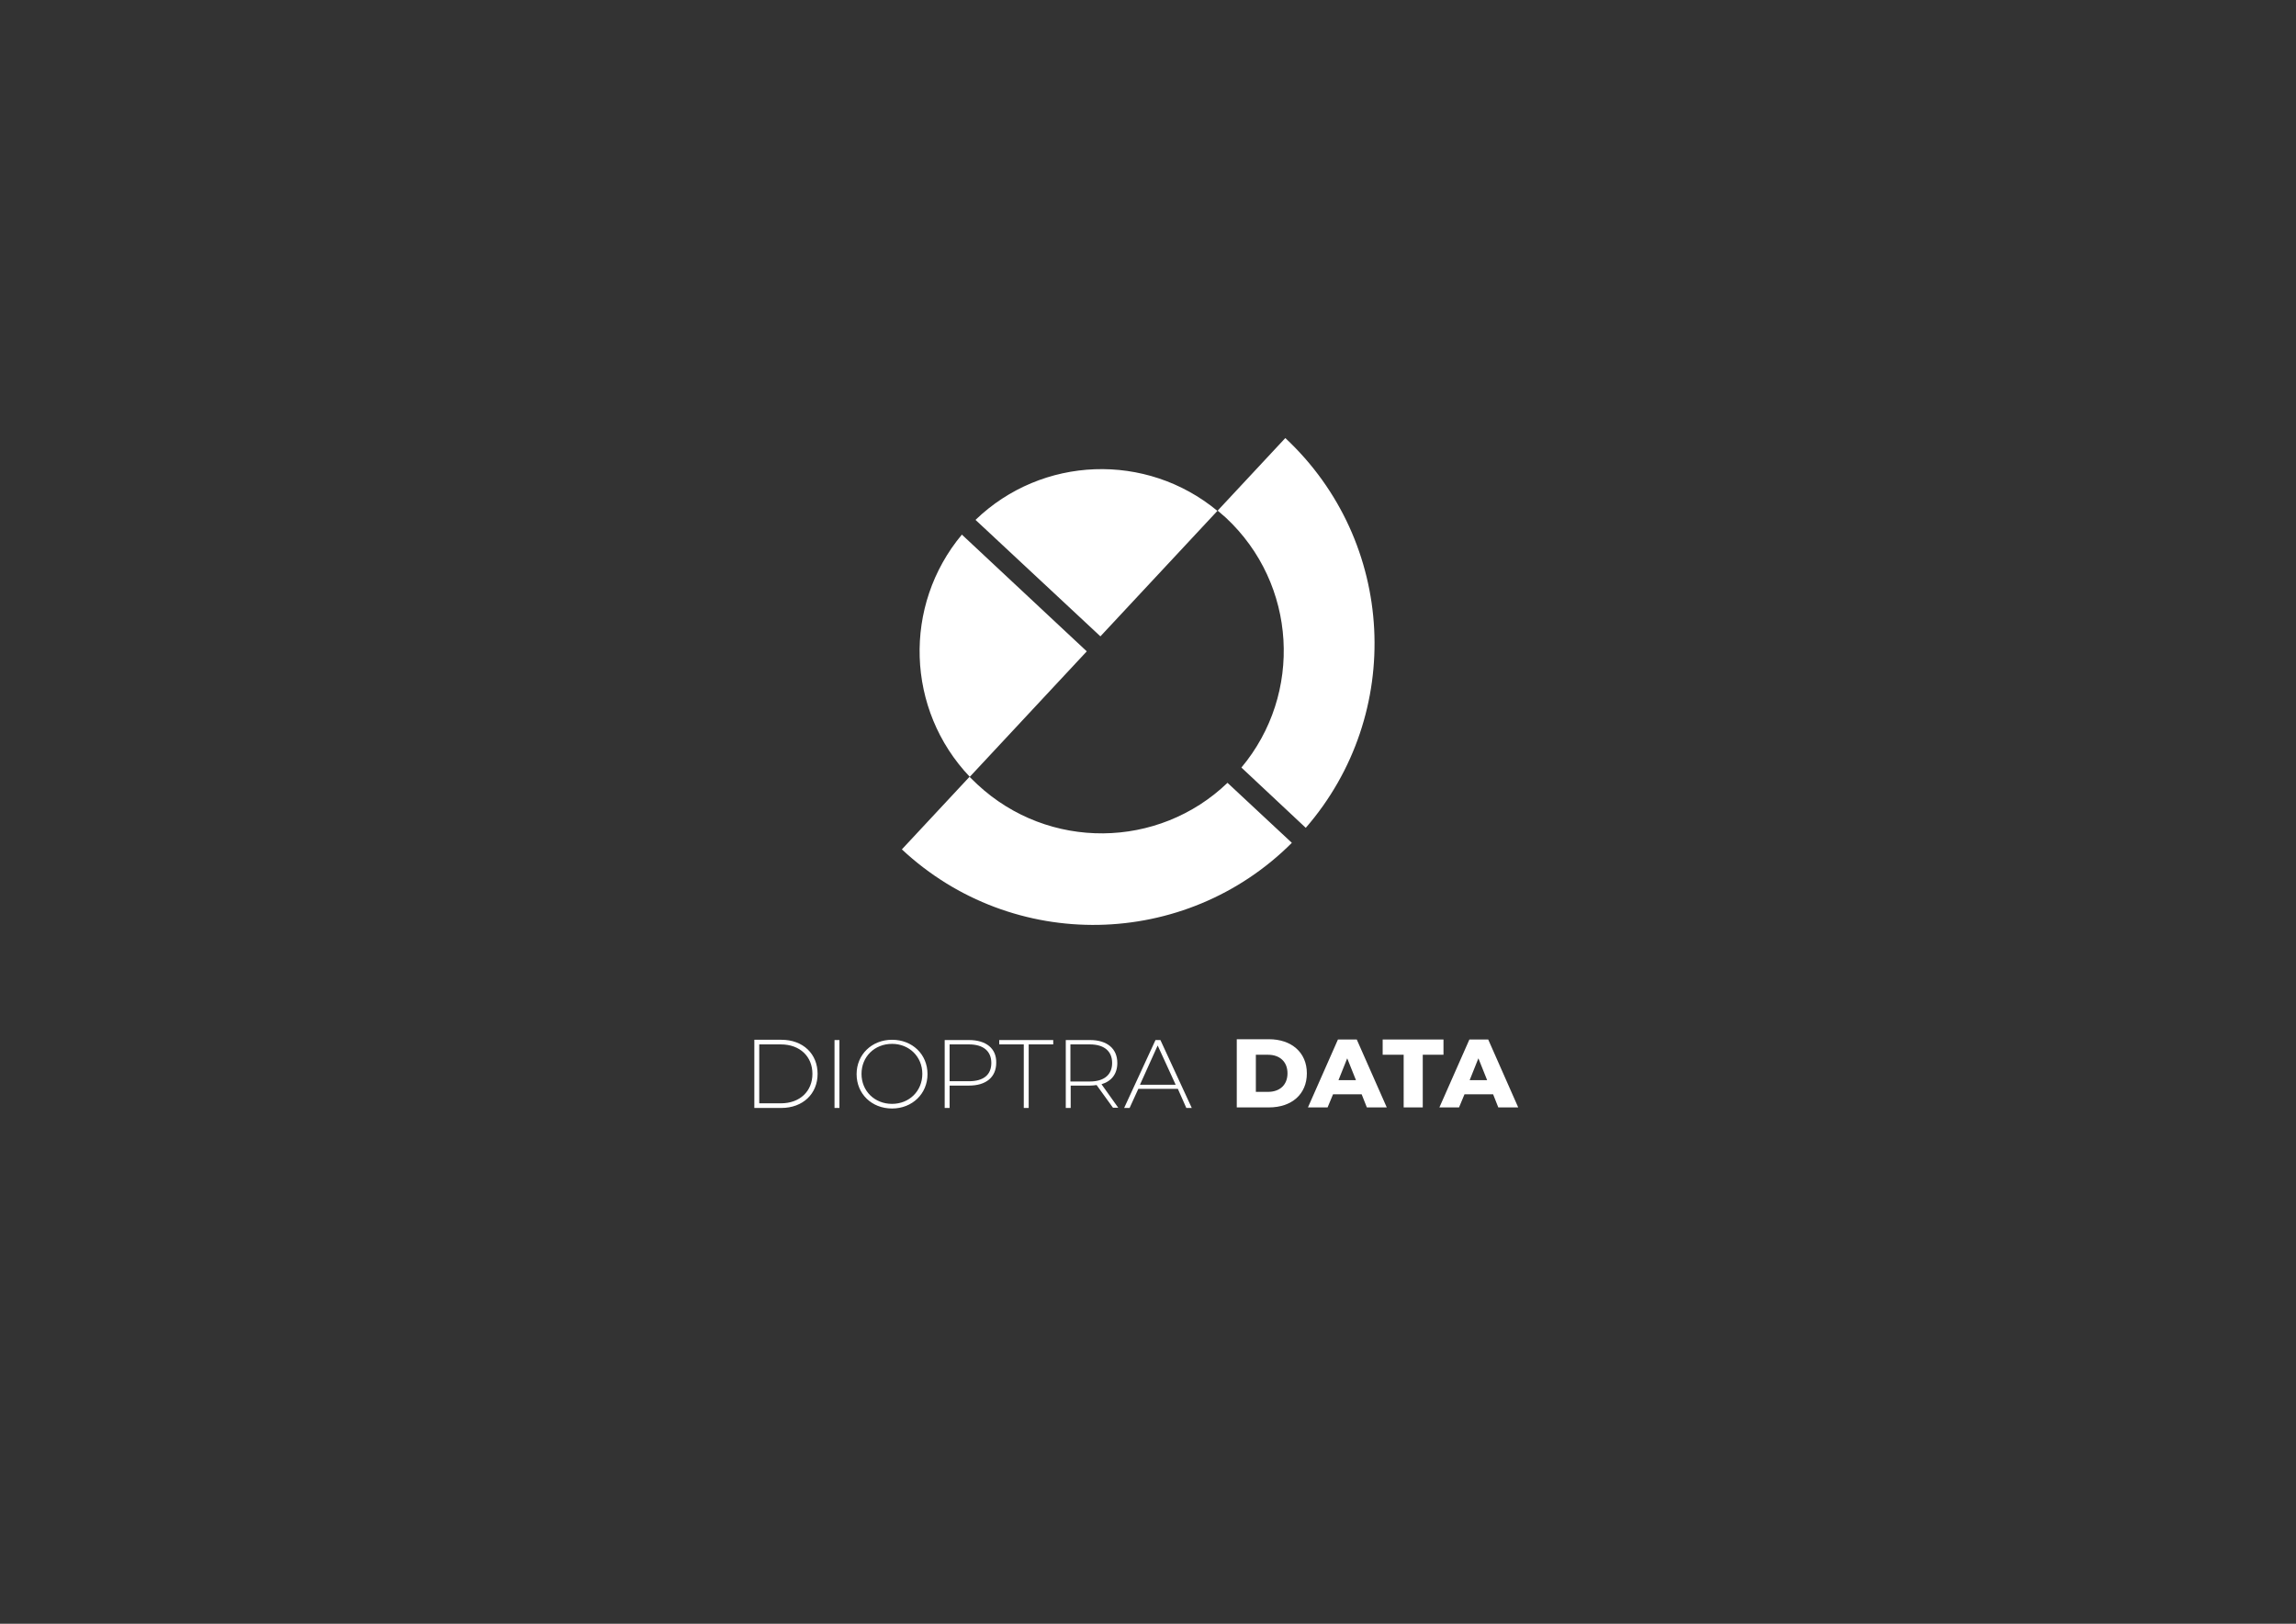 <?xml version="1.0" encoding="utf-8"?>
<!-- Generator: Adobe Illustrator 23.1.1, SVG Export Plug-In . SVG Version: 6.00 Build 0)  -->
<svg version="1.1" id="Layer_1" xmlns="http://www.w3.org/2000/svg" xmlns:xlink="http://www.w3.org/1999/xlink" x="0px" y="0px"
	 viewBox="0 0 841.9 595.3" style="enable-background:new 0 0 841.9 595.3;" xml:space="preserve">
<rect x="0" y="0" width="841.9" height="595.3" fill="#333333" stroke="none"/>
<style type="text/css">
	.st0{fill:#FFFFFF;}
</style>
<g>
	<path class="st0" d="M358.4,287.6c-1-0.9-1.9-1.9-2.9-2.8l-24.8,26.6c40.7,38,104,36.6,143-2.4l-23.6-22
		C424.8,311.3,384.5,311.9,358.4,287.6 M352.7,196c-21.7,26-20.5,64.2,2.9,88.8l42.9-46L352.7,196z M403.5,233.3l42.9-46
		c-26.1-21.6-64.3-20.2-88.7,3.3L403.5,233.3z M478.8,303.5c36.2-41.7,33.2-104.9-7.5-142.9l-24.8,26.6c1,0.9,2,1.7,3,2.6
		c26.1,24.3,28.3,64.6,5.7,91.6L478.8,303.5z"/>
</g>
<g>
	<path class="st0" d="M418,397.7l6.5-14.4l6.6,14.4H418z M435,406.2h2l-11.5-24.9h-1.8l-11.5,24.9h2l3.2-7h14.5L435,406.2z
		 M392.5,396.4v-13.5h7.1c5.3,0,8.2,2.5,8.2,6.8c0,4.3-2.9,6.8-8.2,6.8H392.5z M410.1,406.2l-6.2-8.7c3.7-1.1,5.8-3.8,5.8-7.8
		c0-5.3-3.8-8.4-10-8.4h-8.9v24.9h1.8V398h7.1c0.9,0,1.6-0.1,2.4-0.2l6,8.3H410.1z M375.4,406.2h1.8v-23.3h9v-1.6h-19.8v1.6h9V406.2
		z M355.3,396.4h-7.1v-13.5h7.1c5.3,0,8.2,2.5,8.2,6.8C363.5,394,360.7,396.4,355.3,396.4 M355.3,381.3h-8.9v24.9h1.8V398h7.1
		c6.3,0,10-3.1,10-8.4C365.4,384.4,361.6,381.3,355.3,381.3 M327.1,404.7c-6.4,0-11.2-4.7-11.2-11c0-6.3,4.8-11,11.2-11
		c6.3,0,11.1,4.7,11.1,11C338.2,400,333.4,404.7,327.1,404.7 M327.1,406.4c7.4,0,13-5.4,13-12.6c0-7.3-5.6-12.6-13-12.6
		c-7.4,0-13,5.4-13,12.6S319.6,406.4,327.1,406.4 M306,406.2h1.8v-24.9H306V406.2z M278.4,404.6v-21.7h7.9c7.1,0,11.6,4.5,11.6,10.8
		c0,6.3-4.5,10.8-11.6,10.8H278.4z M276.6,406.2h9.9c7.9,0,13.3-5.2,13.3-12.5c0-7.3-5.3-12.5-13.3-12.5h-9.9V406.2z"/>
	<path class="st0" d="M538.9,396l3.2-8l3.2,8H538.9z M549.4,406h7.3l-11-24.9h-6.9l-11,24.9h7.2l2-4.8h10.5L549.4,406z M514.6,406
		h7.1v-19.3h7.6v-5.6h-22.3v5.6h7.7V406z M490.8,396l3.2-8l3.2,8H490.8z M501.2,406h7.3l-11-24.9h-6.9l-11,24.9h7.2l2-4.8h10.5
		L501.2,406z M460.5,400.4v-13.7h4.5c4.2,0,7.1,2.5,7.1,6.8c0,4.3-2.9,6.8-7.1,6.8H460.5z M453.5,406h11.8c8.3,0,13.9-4.8,13.9-12.5
		c0-7.7-5.7-12.5-13.9-12.5h-11.8V406z"/>
</g>
</svg>
